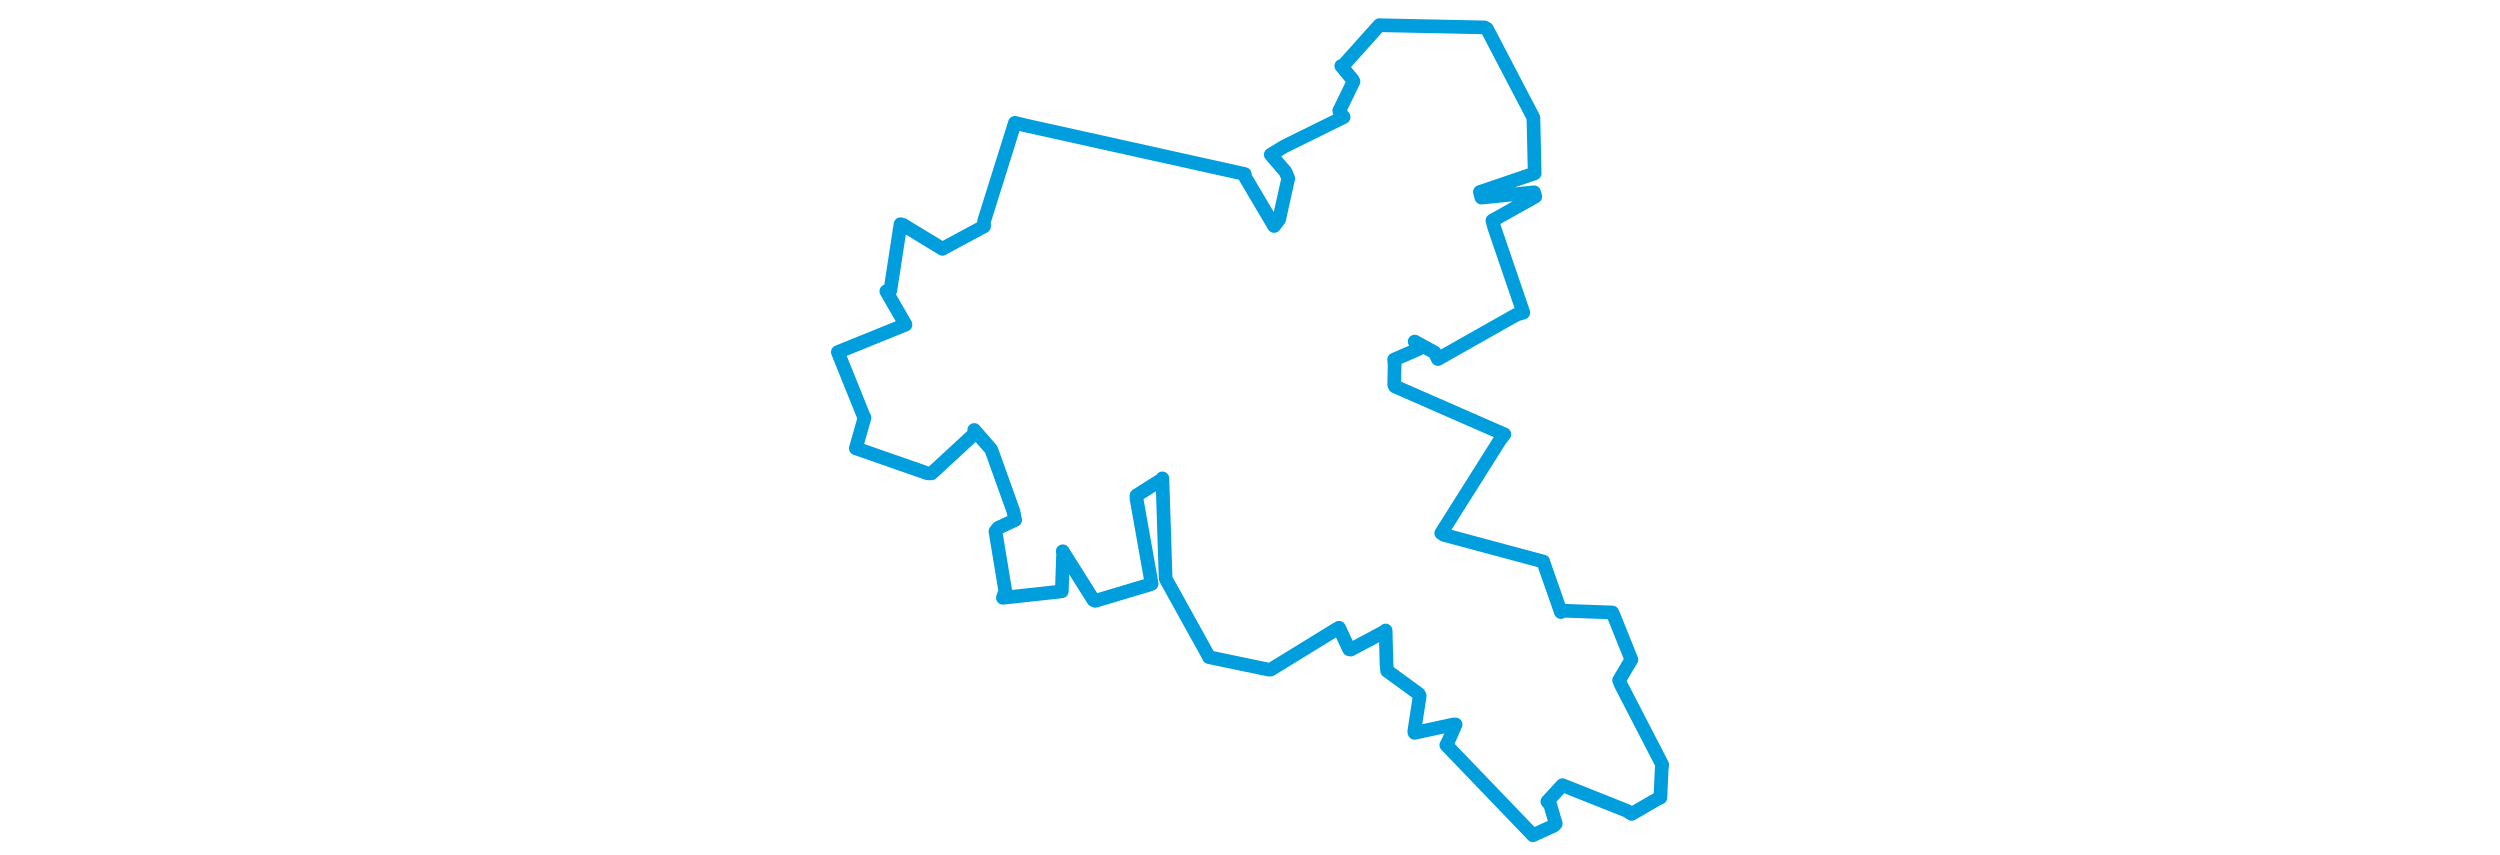 <svg viewBox="0 0 345.845 342.142" width="1000" xmlns="http://www.w3.org/2000/svg">
  <title>Luže, okres Chrudim, Pardubický kraj, Severovýchod, 53854, Česko</title>
  <desc>Geojson of Luže, okres Chrudim, Pardubický kraj, Severovýchod, 53854, Česko</desc>
  <polygon points="8.053,140.841 18.361,166.41 18.729,167.07 15.319,179.109 15.239,179.317 43.934,189.332 45.548,189.35 62.727,173.493 62.623,171.988 69.146,179.475 69.443,179.847 78.279,204.486 78.977,208.007 72.206,211.145 71.103,212.525 75.034,236.372 74.08,239.123 96.469,236.679 97.638,236.514 98.172,221.403 98.014,220.506 110.304,240.022 111.061,240.336 133.147,233.736 133.579,233.51 127.485,199.266 127.551,198.172 137.754,191.732 137.879,191.351 139.15,230.694 139.256,231.609 156.418,262.583 156.496,262.866 180.514,267.878 181.298,267.782 207.217,251.845 208.536,251.092 212.545,259.698 213.21,259.837 227.025,252.483 227.171,252.205 227.523,265.495 227.785,268.347 240.346,277.501 240.81,278.316 238.617,292.622 238.752,293.146 254.411,289.759 255.171,289.778 251.804,297.458 251.446,298.016 285.365,333.31 286.091,334.09 294.489,330.256 295.228,329.467 292.99,321.867 291.86,320.604 297.789,314.171 297.887,314.066 323.723,324.337 325.561,325.571 336.719,319.117 337.074,319.063 337.578,307.855 337.793,305.837 321.23,273.784 320.563,272.095 325.411,263.956 325.486,263.872 318.393,246.207 317.847,244.993 298.245,244.276 297.266,244.834 290.404,225.25 290.263,224.627 250.484,213.942 249.413,213.272 272.856,176.107 274.679,173.741 230.934,154.595 230.61,153.909 230.765,145.875 230.584,143.828 240.369,139.599 238.793,136.62 246.811,141.001 248.075,143.615 279.506,125.857 282.255,125.047 270.639,91.051 269.882,88.22 287.047,78.624 286.555,76.922 265.485,79.044 264.884,76.789 286.712,69.365 286.777,69.348 286.428,53.08 286.276,47.058 267.716,11.546 266.735,10.961 225.328,10.097 224.689,10.049 210.218,26.198 209.434,26.373 214.005,31.938 214.317,32.627 208.624,44.323 210.367,46.862 186.596,58.586 181.229,61.865 187.096,68.685 188.221,71.339 184.566,87.815 182.556,90.403 171.041,70.938 170.795,69.6 82.81,50.099 78.886,49.128 66.527,88.531 66.546,90.535 49.925,99.483 49.897,99.537 34.059,89.881 33.126,89.678 29.052,116.228 27.442,116.493 35.117,129.828 35.115,129.871 8.053,140.841" stroke="#009edd" stroke-width="5.471px" fill="none" stroke-linejoin="round" vector-effect="non-scaling-stroke"></polygon>
</svg>